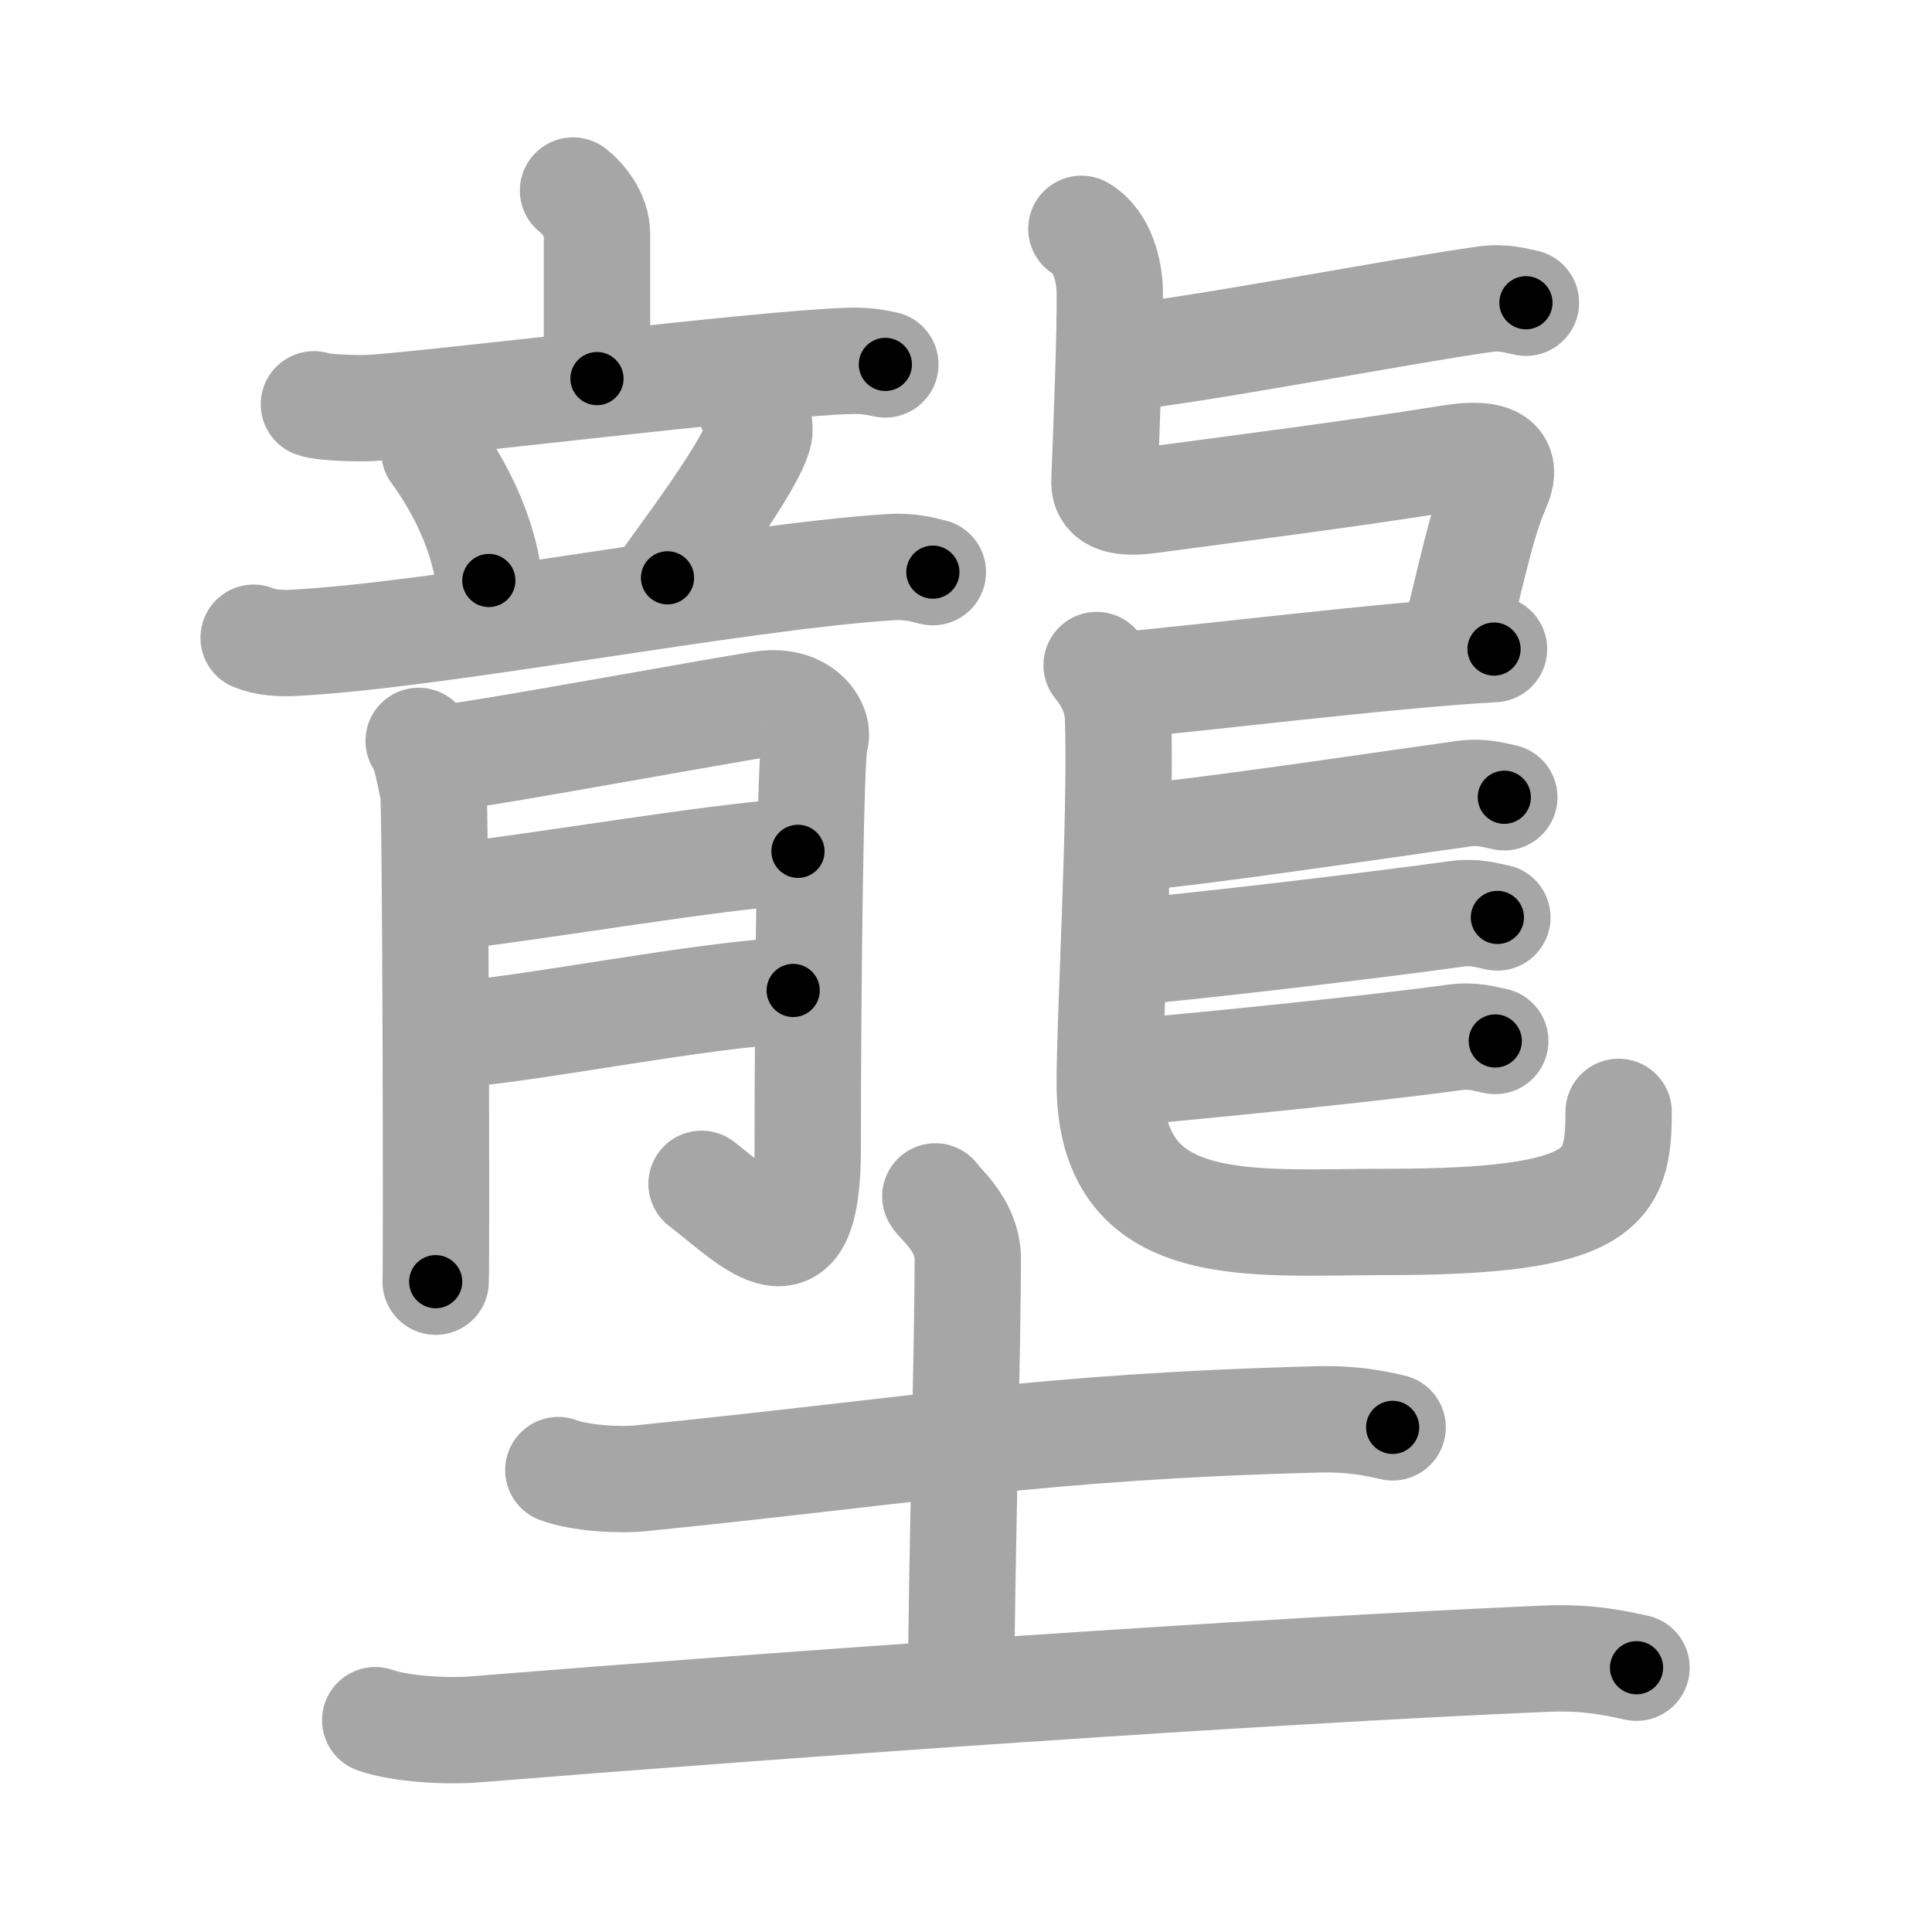 <svg xmlns="http://www.w3.org/2000/svg" viewBox="0 0 109 109" id="58df"><g fill="none" stroke="#a6a6a6" stroke-width="6" stroke-linecap="round" stroke-linejoin="round"><g><g><g><g><g><path d="M32.33,10.75c0.54,0.42,1.35,1.36,1.35,2.44c0,1.48,0,5.83,0,8.17" /><path d="M17.71,22.81c0.58,0.21,2.59,0.24,3.17,0.21c3.29-0.18,22.05-2.51,27.03-2.66c0.97-0.03,1.56,0.1,2.04,0.2" /></g><g><path d="M24.51,25.49c1.99,2.71,2.89,5.48,3.07,7.26" /><path d="M42.37,23.05c0.46,0.3,0.52,1.14,0.46,1.39c-0.37,1.72-4.24,6.84-5.17,8.16" /><path d="M14.31,35.98c0.7,0.29,1.52,0.32,2.23,0.29c8.36-0.43,24.77-3.68,33.63-4.27c1.17-0.08,1.87,0.14,2.46,0.28" /></g></g><g><path d="M23.62,41.8c0.41,0.43,0.69,2.35,0.82,2.78c0.14,0.43,0.19,26.77,0.14,27.73" /><path d="M25.26,42.73c1.65-0.11,16.75-2.91,17.98-3.03c2.2-0.21,3.02,1.39,2.74,2.03c-0.26,0.62-0.41,14.43-0.41,23.08c0,7.67-2.98,4.31-5.99,1.98" /><path d="M25.26,50.61c5.63-0.64,14.82-2.26,19.76-2.58" /><path d="M25.67,58.37c4.39-0.32,14-2.28,19.08-2.49" /></g></g><g><path d="M62.75,20.24c4.2-0.36,16.29-2.7,21.04-3.36c1.08-0.15,1.76,0.1,2.3,0.2" /><path d="M61.01,12.91c1.23,0.72,1.58,2.48,1.6,3.49c0.04,2.13-0.18,7.77-0.3,10.71c-0.03,0.64,0.25,1.42,2.48,1.12c4.92-0.66,11.58-1.5,17-2.38c3.07-0.49,3.16,0.55,2.67,1.65c-0.93,2.11-1.52,5.24-2.47,8.93" /><path d="M63.43,38.64c4.2-0.36,15.01-1.7,20.86-2.02" /><path d="M61.87,37.52c0.65,0.81,1.17,1.76,1.21,3.01c0.18,5.57-0.47,16.77-0.47,20.56c0,8.85,7.85,7.85,15.58,7.85c12.34,0,13.13-1.89,13.13-6.21" /><path d="M63.65,47.3c4.2-0.36,14.17-1.86,18.92-2.52c1.08-0.15,1.76,0.1,2.3,0.2" /><path d="M63.43,53.74c4.2-0.36,13.99-1.52,18.74-2.18c1.08-0.15,1.76,0.1,2.31,0.2" /><path d="M62.99,60.55c4.2-0.36,14.31-1.36,19.06-2.02c1.08-0.15,1.76,0.1,2.31,0.2" /></g></g><g><path d="M31.5,82.94c1.21,0.46,3.44,0.59,4.66,0.46c15.61-1.57,22.44-2.91,38.16-3.32c2.03-0.05,3.24,0.22,4.25,0.45" /><path d="M52.77,67.5c0.12,0.3,1.83,1.57,1.83,3.5c0,5-0.37,18.5-0.37,23.91" /><path d="M21.17,97.05c1.46,0.52,4.14,0.64,5.6,0.52c18.08-1.46,44.28-3.3,60.45-3.99c2.43-0.1,3.89,0.25,5.11,0.51" /></g></g></g><g fill="none" stroke="#000" stroke-width="3" stroke-linecap="round" stroke-linejoin="round"><path d="M32.33,10.75c0.54,0.42,1.35,1.36,1.35,2.44c0,1.48,0,5.83,0,8.17" stroke-dasharray="11.05" stroke-dashoffset="11.05"><animate attributeName="stroke-dashoffset" values="11.05;11.05;0" dur="0.221s" fill="freeze" begin="0s;58df.click" /></path><path d="M17.71,22.81c0.58,0.21,2.59,0.24,3.17,0.21c3.29-0.18,22.05-2.51,27.03-2.66c0.97-0.03,1.56,0.1,2.04,0.2" stroke-dasharray="32.407" stroke-dashoffset="32.407"><animate attributeName="stroke-dashoffset" values="32.407" fill="freeze" begin="58df.click" /><animate attributeName="stroke-dashoffset" values="32.407;32.407;0" keyTimes="0;0.406;1" dur="0.545s" fill="freeze" begin="0s;58df.click" /></path><path d="M24.51,25.49c1.99,2.71,2.89,5.48,3.07,7.26" stroke-dasharray="7.968" stroke-dashoffset="7.968"><animate attributeName="stroke-dashoffset" values="7.968" fill="freeze" begin="58df.click" /><animate attributeName="stroke-dashoffset" values="7.968;7.968;0" keyTimes="0;0.774;1" dur="0.704s" fill="freeze" begin="0s;58df.click" /></path><path d="M42.37,23.05c0.46,0.3,0.52,1.14,0.46,1.39c-0.37,1.72-4.24,6.84-5.17,8.16" stroke-dasharray="11.225" stroke-dashoffset="11.225"><animate attributeName="stroke-dashoffset" values="11.225" fill="freeze" begin="58df.click" /><animate attributeName="stroke-dashoffset" values="11.225;11.225;0" keyTimes="0;0.759;1" dur="0.928s" fill="freeze" begin="0s;58df.click" /></path><path d="M14.31,35.98c0.7,0.29,1.52,0.32,2.23,0.29c8.36-0.43,24.77-3.68,33.63-4.27c1.17-0.08,1.87,0.14,2.46,0.28" stroke-dasharray="38.666" stroke-dashoffset="38.666"><animate attributeName="stroke-dashoffset" values="38.666" fill="freeze" begin="58df.click" /><animate attributeName="stroke-dashoffset" values="38.666;38.666;0" keyTimes="0;0.706;1" dur="1.315s" fill="freeze" begin="0s;58df.click" /></path><path d="M23.62,41.8c0.41,0.43,0.69,2.35,0.82,2.78c0.14,0.43,0.19,26.77,0.14,27.73" stroke-dasharray="30.65" stroke-dashoffset="30.65"><animate attributeName="stroke-dashoffset" values="30.65" fill="freeze" begin="58df.click" /><animate attributeName="stroke-dashoffset" values="30.65;30.65;0" keyTimes="0;0.811;1" dur="1.622s" fill="freeze" begin="0s;58df.click" /></path><path d="M25.26,42.73c1.65-0.11,16.75-2.91,17.98-3.03c2.2-0.21,3.02,1.39,2.74,2.03c-0.26,0.62-0.41,14.43-0.41,23.08c0,7.67-2.98,4.31-5.99,1.98" stroke-dasharray="55.975" stroke-dashoffset="55.975"><animate attributeName="stroke-dashoffset" values="55.975" fill="freeze" begin="58df.click" /><animate attributeName="stroke-dashoffset" values="55.975;55.975;0" keyTimes="0;0.743;1" dur="2.182s" fill="freeze" begin="0s;58df.click" /></path><path d="M25.26,50.61c5.63-0.64,14.82-2.26,19.76-2.58" stroke-dasharray="19.932" stroke-dashoffset="19.932"><animate attributeName="stroke-dashoffset" values="19.932" fill="freeze" begin="58df.click" /><animate attributeName="stroke-dashoffset" values="19.932;19.932;0" keyTimes="0;0.916;1" dur="2.381s" fill="freeze" begin="0s;58df.click" /></path><path d="M25.67,58.37c4.39-0.32,14-2.28,19.08-2.49" stroke-dasharray="19.25" stroke-dashoffset="19.25"><animate attributeName="stroke-dashoffset" values="19.25" fill="freeze" begin="58df.click" /><animate attributeName="stroke-dashoffset" values="19.25;19.25;0" keyTimes="0;0.925;1" dur="2.573s" fill="freeze" begin="0s;58df.click" /></path><path d="M62.75,20.24c4.2-0.36,16.29-2.7,21.04-3.36c1.08-0.15,1.76,0.1,2.3,0.2" stroke-dasharray="23.635" stroke-dashoffset="23.635"><animate attributeName="stroke-dashoffset" values="23.635" fill="freeze" begin="58df.click" /><animate attributeName="stroke-dashoffset" values="23.635;23.635;0" keyTimes="0;0.916;1" dur="2.809s" fill="freeze" begin="0s;58df.click" /></path><path d="M61.01,12.91c1.23,0.72,1.58,2.48,1.6,3.49c0.04,2.13-0.18,7.77-0.3,10.71c-0.03,0.64,0.25,1.42,2.48,1.12c4.92-0.66,11.58-1.5,17-2.38c3.07-0.49,3.16,0.55,2.67,1.65c-0.93,2.11-1.52,5.24-2.47,8.93" stroke-dasharray="48.607" stroke-dashoffset="48.607"><animate attributeName="stroke-dashoffset" values="48.607" fill="freeze" begin="58df.click" /><animate attributeName="stroke-dashoffset" values="48.607;48.607;0" keyTimes="0;0.853;1" dur="3.295s" fill="freeze" begin="0s;58df.click" /></path><path d="M63.43,38.64c4.2-0.36,15.01-1.7,20.86-2.02" stroke-dasharray="20.96" stroke-dashoffset="20.96"><animate attributeName="stroke-dashoffset" values="20.96" fill="freeze" begin="58df.click" /><animate attributeName="stroke-dashoffset" values="20.96;20.96;0" keyTimes="0;0.94;1" dur="3.505s" fill="freeze" begin="0s;58df.click" /></path><path d="M61.87,37.52c0.65,0.81,1.17,1.76,1.21,3.01c0.18,5.57-0.47,16.77-0.47,20.56c0,8.85,7.85,7.85,15.58,7.85c12.34,0,13.13-1.89,13.13-6.21" stroke-dasharray="60.932" stroke-dashoffset="60.932"><animate attributeName="stroke-dashoffset" values="60.932" fill="freeze" begin="58df.click" /><animate attributeName="stroke-dashoffset" values="60.932;60.932;0" keyTimes="0;0.884;1" dur="3.963s" fill="freeze" begin="0s;58df.click" /></path><path d="M63.65,47.3c4.2-0.36,14.17-1.86,18.92-2.52c1.08-0.15,1.76,0.1,2.3,0.2" stroke-dasharray="21.414" stroke-dashoffset="21.414"><animate attributeName="stroke-dashoffset" values="21.414" fill="freeze" begin="58df.click" /><animate attributeName="stroke-dashoffset" values="21.414;21.414;0" keyTimes="0;0.949;1" dur="4.177s" fill="freeze" begin="0s;58df.click" /></path><path d="M63.43,53.74c4.2-0.36,13.99-1.52,18.74-2.18c1.08-0.15,1.76,0.1,2.31,0.2" stroke-dasharray="21.203" stroke-dashoffset="21.203"><animate attributeName="stroke-dashoffset" values="21.203" fill="freeze" begin="58df.click" /><animate attributeName="stroke-dashoffset" values="21.203;21.203;0" keyTimes="0;0.952;1" dur="4.389s" fill="freeze" begin="0s;58df.click" /></path><path d="M62.99,60.55c4.2-0.36,14.31-1.36,19.06-2.02c1.08-0.15,1.76,0.1,2.31,0.2" stroke-dasharray="21.504" stroke-dashoffset="21.504"><animate attributeName="stroke-dashoffset" values="21.504" fill="freeze" begin="58df.click" /><animate attributeName="stroke-dashoffset" values="21.504;21.504;0" keyTimes="0;0.953;1" dur="4.604s" fill="freeze" begin="0s;58df.click" /></path><path d="M31.5,82.94c1.21,0.46,3.44,0.59,4.66,0.46c15.61-1.57,22.44-2.91,38.16-3.32c2.03-0.05,3.24,0.22,4.25,0.45" stroke-dasharray="47.321" stroke-dashoffset="47.321"><animate attributeName="stroke-dashoffset" values="47.321" fill="freeze" begin="58df.click" /><animate attributeName="stroke-dashoffset" values="47.321;47.321;0" keyTimes="0;0.907;1" dur="5.077s" fill="freeze" begin="0s;58df.click" /></path><path d="M52.77,67.5c0.12,0.3,1.83,1.57,1.83,3.5c0,5-0.37,18.5-0.37,23.91" stroke-dasharray="27.967" stroke-dashoffset="27.967"><animate attributeName="stroke-dashoffset" values="27.967" fill="freeze" begin="58df.click" /><animate attributeName="stroke-dashoffset" values="27.967;27.967;0" keyTimes="0;0.948;1" dur="5.357s" fill="freeze" begin="0s;58df.click" /></path><path d="M21.17,97.05c1.46,0.52,4.14,0.64,5.6,0.52c18.08-1.46,44.28-3.3,60.45-3.99c2.43-0.1,3.89,0.25,5.11,0.51" stroke-dasharray="71.392" stroke-dashoffset="71.392"><animate attributeName="stroke-dashoffset" values="71.392" fill="freeze" begin="58df.click" /><animate attributeName="stroke-dashoffset" values="71.392;71.392;0" keyTimes="0;0.909;1" dur="5.894s" fill="freeze" begin="0s;58df.click" /></path></g></svg>